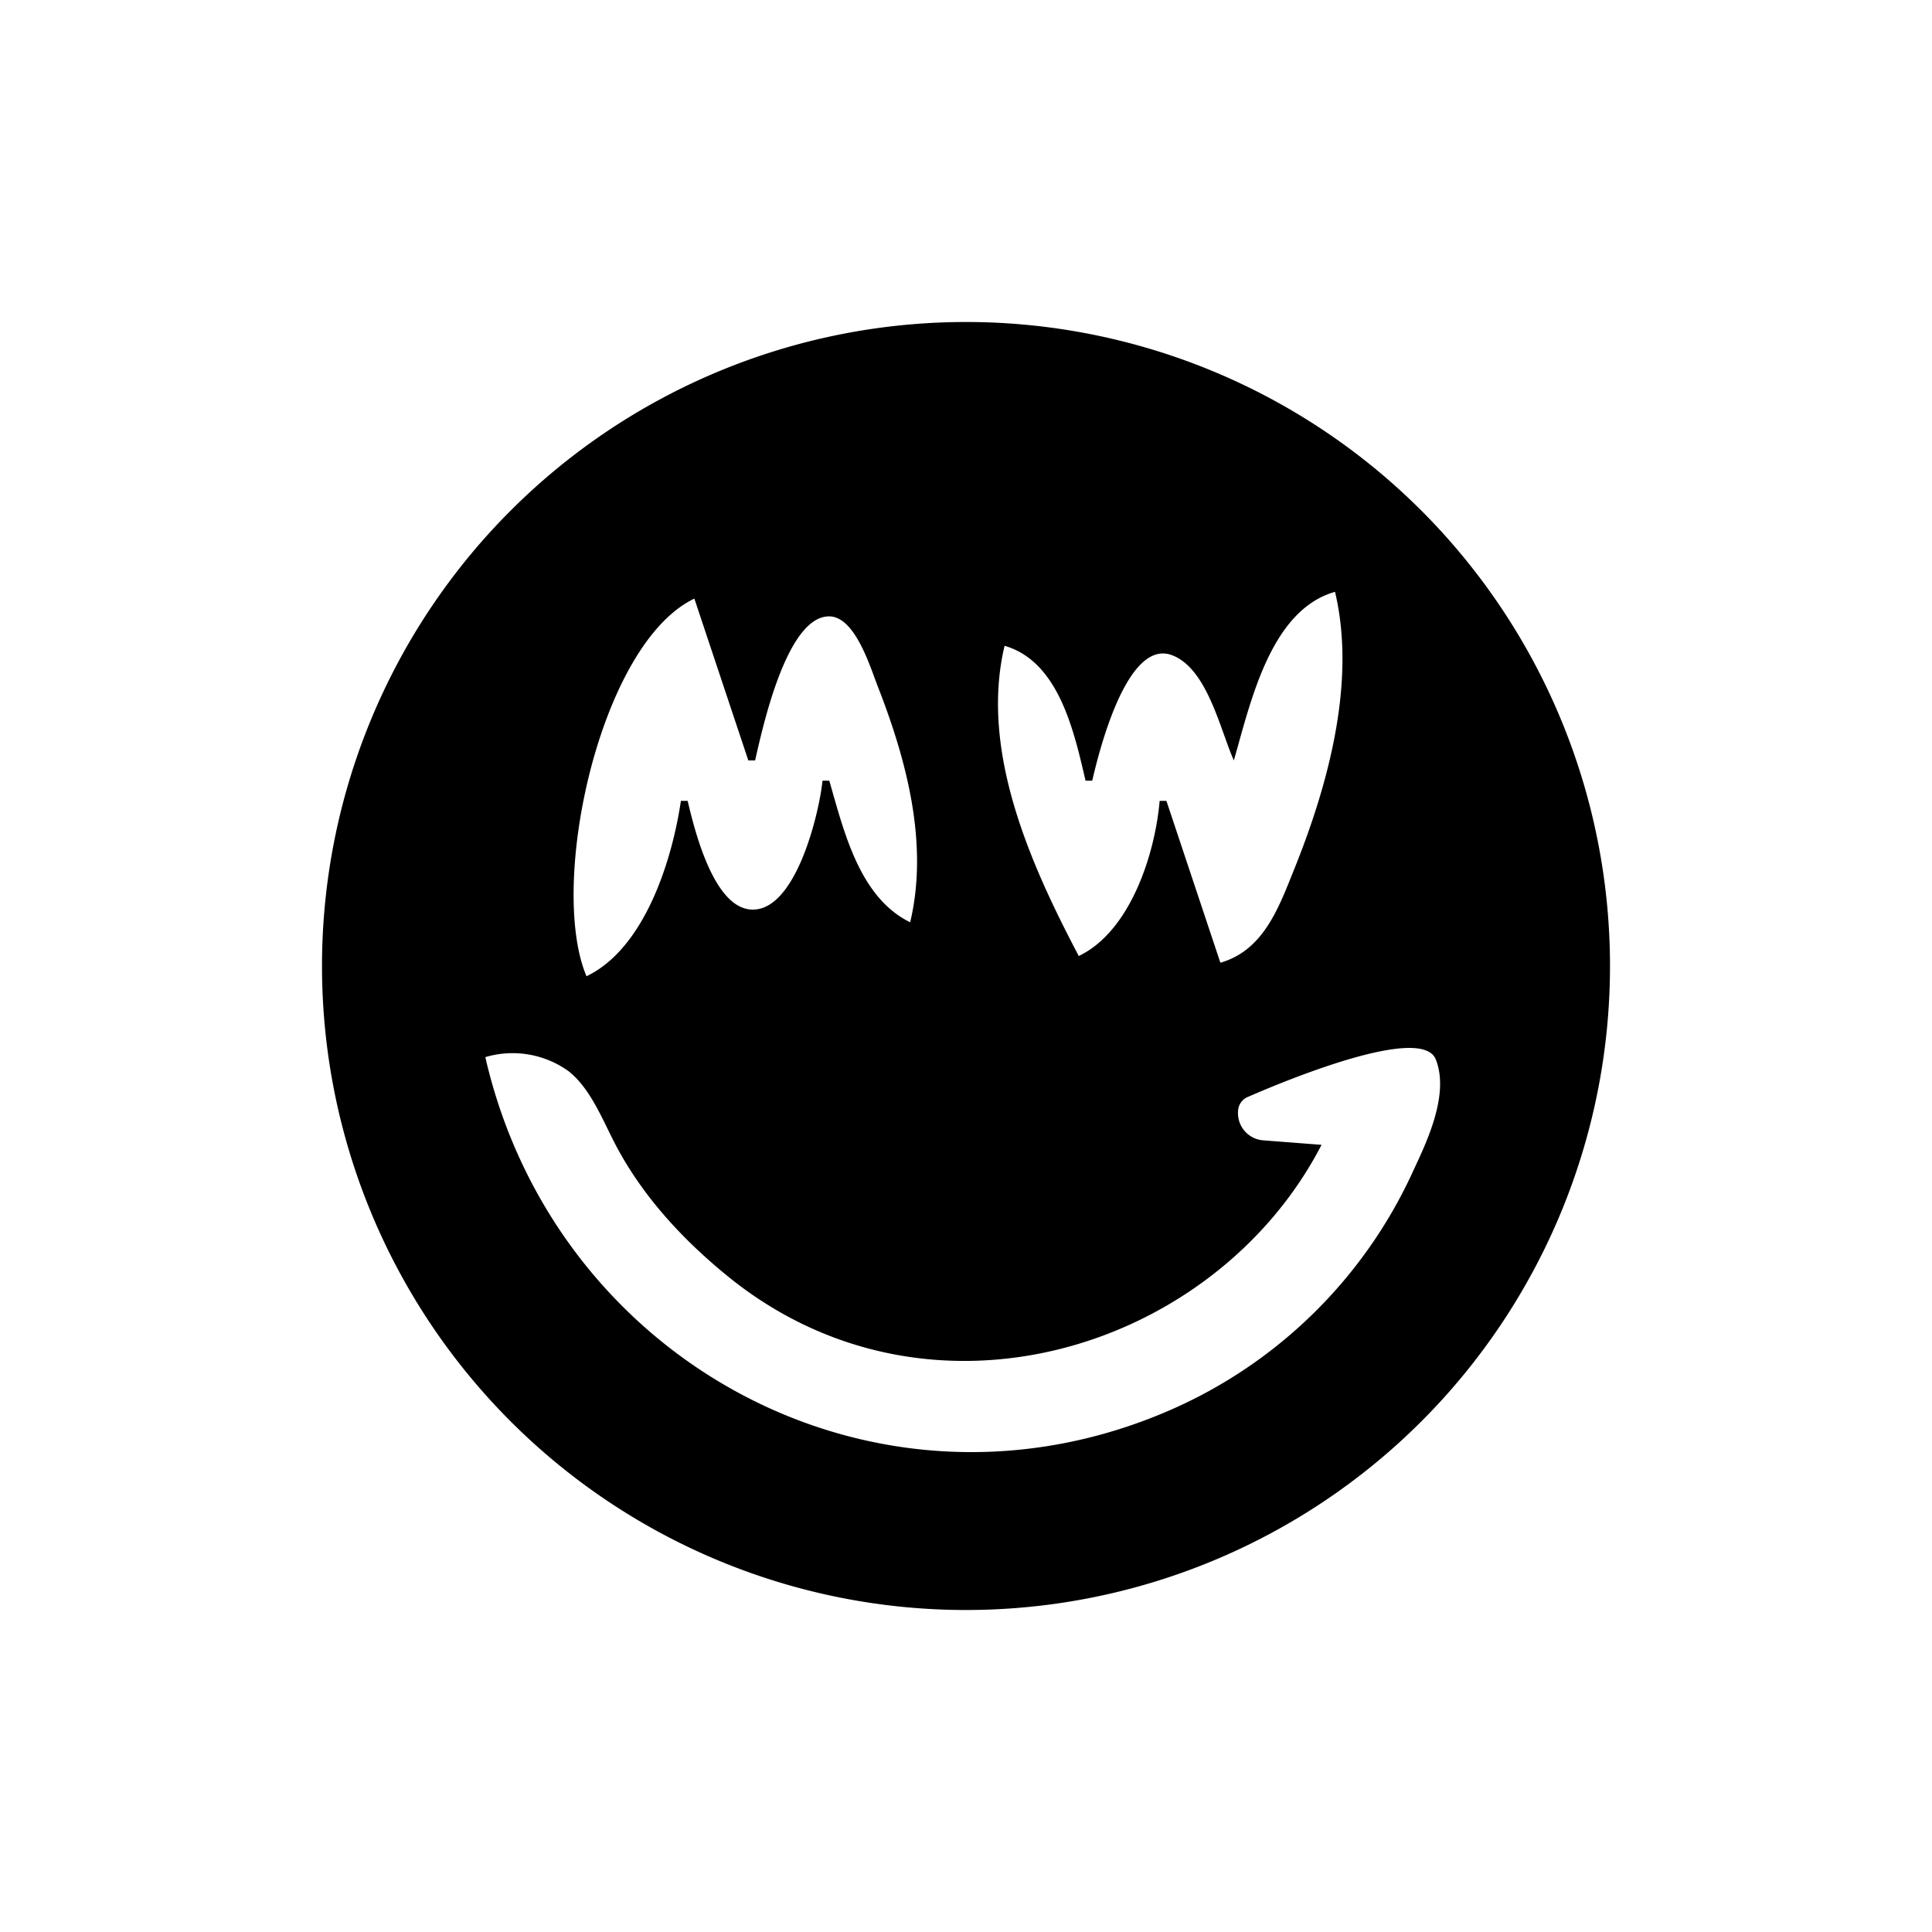 <svg xmlns="http://www.w3.org/2000/svg" width="300" height="300" viewBox="0 0 300 300"><title>black_2</title><path d="M150,50A100,100,0,1,0,250,150,100,100,0,0,0,150,50Zm32.17,168.75c-45.43,20.14-95.87-6.9-106.81-54.6a14.879,14.879,0,0,1,12.85,2.13c3.46,2.66,5.35,7.61,7.38,11.49,4.21,8.01,10.46,14.76,17.47,20.45,31.31,25.4,75.72,11.34,92.15-20.45,0,0-5.12-.4-9.08-.7a4.235,4.235,0,0,1-3.85-4.85,2.432,2.432,0,0,1,1.42-1.86c5.4-2.36,27.01-11.41,29.24-5.87,2.23,5.56-1.6,13.23-3.56,17.46A73.921,73.921,0,0,1,182.17,218.75Zm-40.84-75.54c-7.88-3.85-10.28-14.11-12.56-21.99h-1.05c-.51,5.05-4.26,20.93-11.42,19.98-5.61-.75-8.46-12.34-9.52-16.84h-1.05c-1.38,9.33-5.66,22.93-14.66,27.23-5.99-14.19,2.02-51.6,16.75-58.64l8.38,25.13h1.05c1.13-4.89,4.86-22.37,11.49-22.37,4.05,0,6.4,7.92,7.55,10.85C140.76,117.98,144.24,131,141.33,143.21Zm14.66-42.93c8.41,2.42,10.79,13.28,12.57,20.94h1.04c1.04-4.47,5.39-22.17,12.42-19.47,5.46,2.1,7.44,11.55,9.57,16.33,2.59-8.95,5.65-23.33,15.71-26.18,3.32,13.96-1.06,29.94-6.28,42.93-2.44,6.06-4.78,12.73-11.52,14.66l-8.38-25.13h-1.05c-.73,8.38-4.61,20.29-12.56,24.09C160.06,134.29,152.1,116.64,155.99,100.28Z"/></svg>